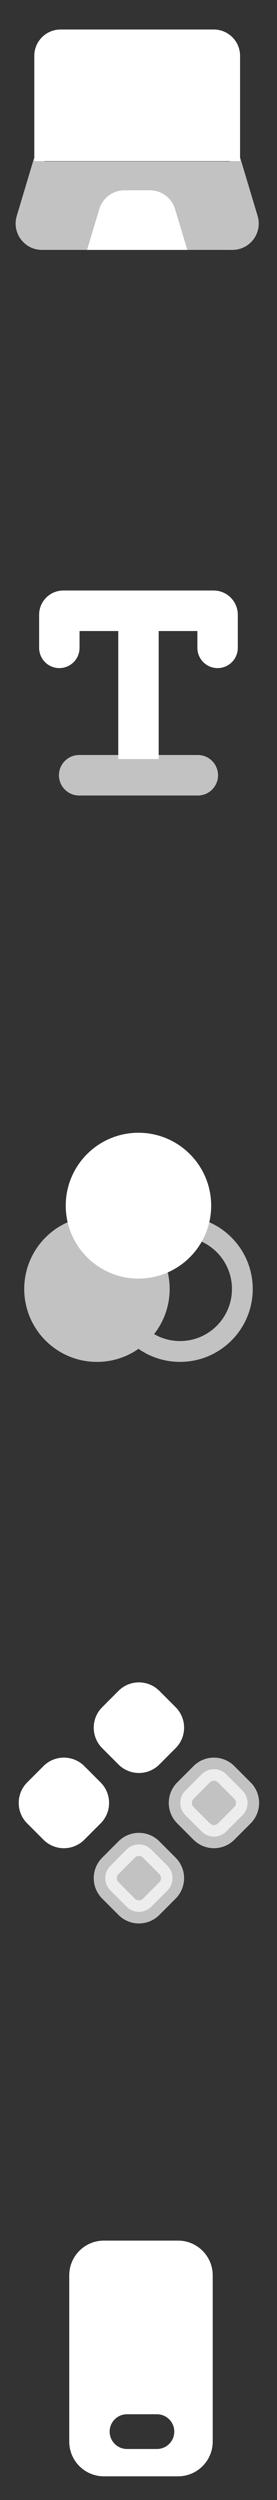 <svg width="32" height="288" viewBox="0 0 32 288" fill="none" xmlns="http://www.w3.org/2000/svg">
<rect x="0" y="0" width="32" height="288" fill="#333333" stroke="none"/>
<path d="M6.854 74.631V70.818C6.854 70.566 7.059 70.361 7.312 70.361H24.68C24.932 70.361 25.137 70.566 25.137 70.818V74.631" stroke="white" stroke-width="4.668" stroke-linecap="round"/>
<path opacity="0.7" d="M9.142 89.31H22.854" stroke="white" stroke-width="4.668" stroke-linecap="round"/>
<path d="M15.997 71.874V87.443" stroke="white" stroke-width="4.668"/>
<path d="M14.633 195.729L12.749 197.614C11.967 198.395 11.967 199.662 12.749 200.443L14.633 202.328C15.415 203.109 16.681 203.109 17.463 202.328L19.347 200.443C20.129 199.662 20.129 198.395 19.347 197.614L17.463 195.729C16.681 194.948 15.415 194.948 14.633 195.729Z" fill="white" stroke="white" stroke-width="2.667"/>
<path opacity="0.7" d="M23.3 204.396L21.415 206.281C20.634 207.062 20.634 208.329 21.415 209.11L23.3 210.995C24.081 211.776 25.348 211.776 26.129 210.995L28.014 209.11C28.795 208.329 28.795 207.062 28.014 206.281L26.129 204.396C25.348 203.615 24.081 203.615 23.3 204.396Z" fill="white" stroke="white" stroke-width="2.667"/>
<path d="M5.966 204.396L4.082 206.281C3.3 207.062 3.3 208.329 4.082 209.11L5.966 210.995C6.748 211.776 8.014 211.776 8.796 210.995L10.68 209.11C11.462 208.329 11.462 207.062 10.68 206.281L8.796 204.396C8.014 203.615 6.748 203.615 5.966 204.396Z" fill="white" stroke="white" stroke-width="2.667"/>
<path opacity="0.7" d="M14.633 213.063L12.749 214.948C11.967 215.729 11.967 216.996 12.749 217.777L14.633 219.662C15.415 220.443 16.681 220.443 17.463 219.662L19.347 217.777C20.129 216.996 20.129 215.729 19.347 214.948L17.463 213.063C16.681 212.282 15.415 212.282 14.633 213.063Z" fill="white" stroke="white" stroke-width="2.667"/>
<g opacity="0.7">
<path d="M15.998 153.857C17.272 154.997 18.954 155.69 20.798 155.69C24.773 155.69 27.997 152.467 27.997 148.492C27.997 145.137 25.702 142.319 22.597 141.52" stroke="white" stroke-width="2.401"/>
<path d="M9.399 141.521C6.294 142.32 4 145.138 4 148.493C4 152.468 7.223 155.691 11.199 155.691C15.175 155.691 18.398 152.468 18.398 148.493C18.398 147.563 18.221 146.675 17.901 145.859" fill="white"/>
<path d="M9.399 141.521C6.294 142.32 4 145.138 4 148.493C4 152.468 7.223 155.691 11.199 155.691C15.175 155.691 18.398 152.468 18.398 148.493C18.398 147.563 18.221 146.675 17.901 145.859" stroke="white" stroke-width="2.401"/>
</g>
<path d="M15.995 146.092C19.971 146.092 23.194 142.869 23.194 138.893C23.194 134.917 19.971 131.694 15.995 131.694C12.019 131.694 8.796 134.917 8.796 138.893C8.796 142.869 12.019 146.092 15.995 146.092Z" fill="white" stroke="white" stroke-width="2.401"/>
<path fill-rule="evenodd" clip-rule="evenodd" d="M12.002 258.119C9.792 258.119 8 259.91 8 262.12V281.27C8 283.48 9.792 285.271 12.002 285.271H20.571C22.78 285.271 24.572 283.48 24.572 281.27V262.12C24.572 259.91 22.78 258.119 20.571 258.119H12.002ZM14.667 278.122C13.562 278.122 12.666 279.017 12.666 280.122C12.666 281.227 13.562 282.123 14.667 282.123H18.133C19.238 282.123 20.134 281.227 20.134 280.122C20.134 279.017 19.238 278.122 18.133 278.122H14.667Z" fill="white"/>
<path d="M24.697 4.719H7C6.052 4.719 5.283 5.488 5.283 6.436V17.239H26.413V6.436C26.413 5.488 25.645 4.719 24.697 4.719Z" fill="white" stroke="white" stroke-width="2.641"/>
<g opacity="0.7">
<path d="M5.198 18.594L3.199 25.259C2.868 26.36 3.693 27.469 4.843 27.469H26.853C28.003 27.469 28.827 26.36 28.497 25.259L26.497 18.594" fill="white"/>
<path d="M5.198 18.594L3.199 25.259C2.868 26.36 3.693 27.469 4.843 27.469H26.853C28.003 27.469 28.827 26.36 28.497 25.259L26.497 18.594" stroke="white" stroke-width="2.641"/>
</g>
<path d="M12.737 24.465C12.955 23.74 13.623 23.243 14.38 23.243H17.315C18.073 23.243 18.741 23.74 18.959 24.465L19.863 27.469H11.833L12.737 24.465Z" fill="white" stroke="white" stroke-width="2.641"/>
</svg>
